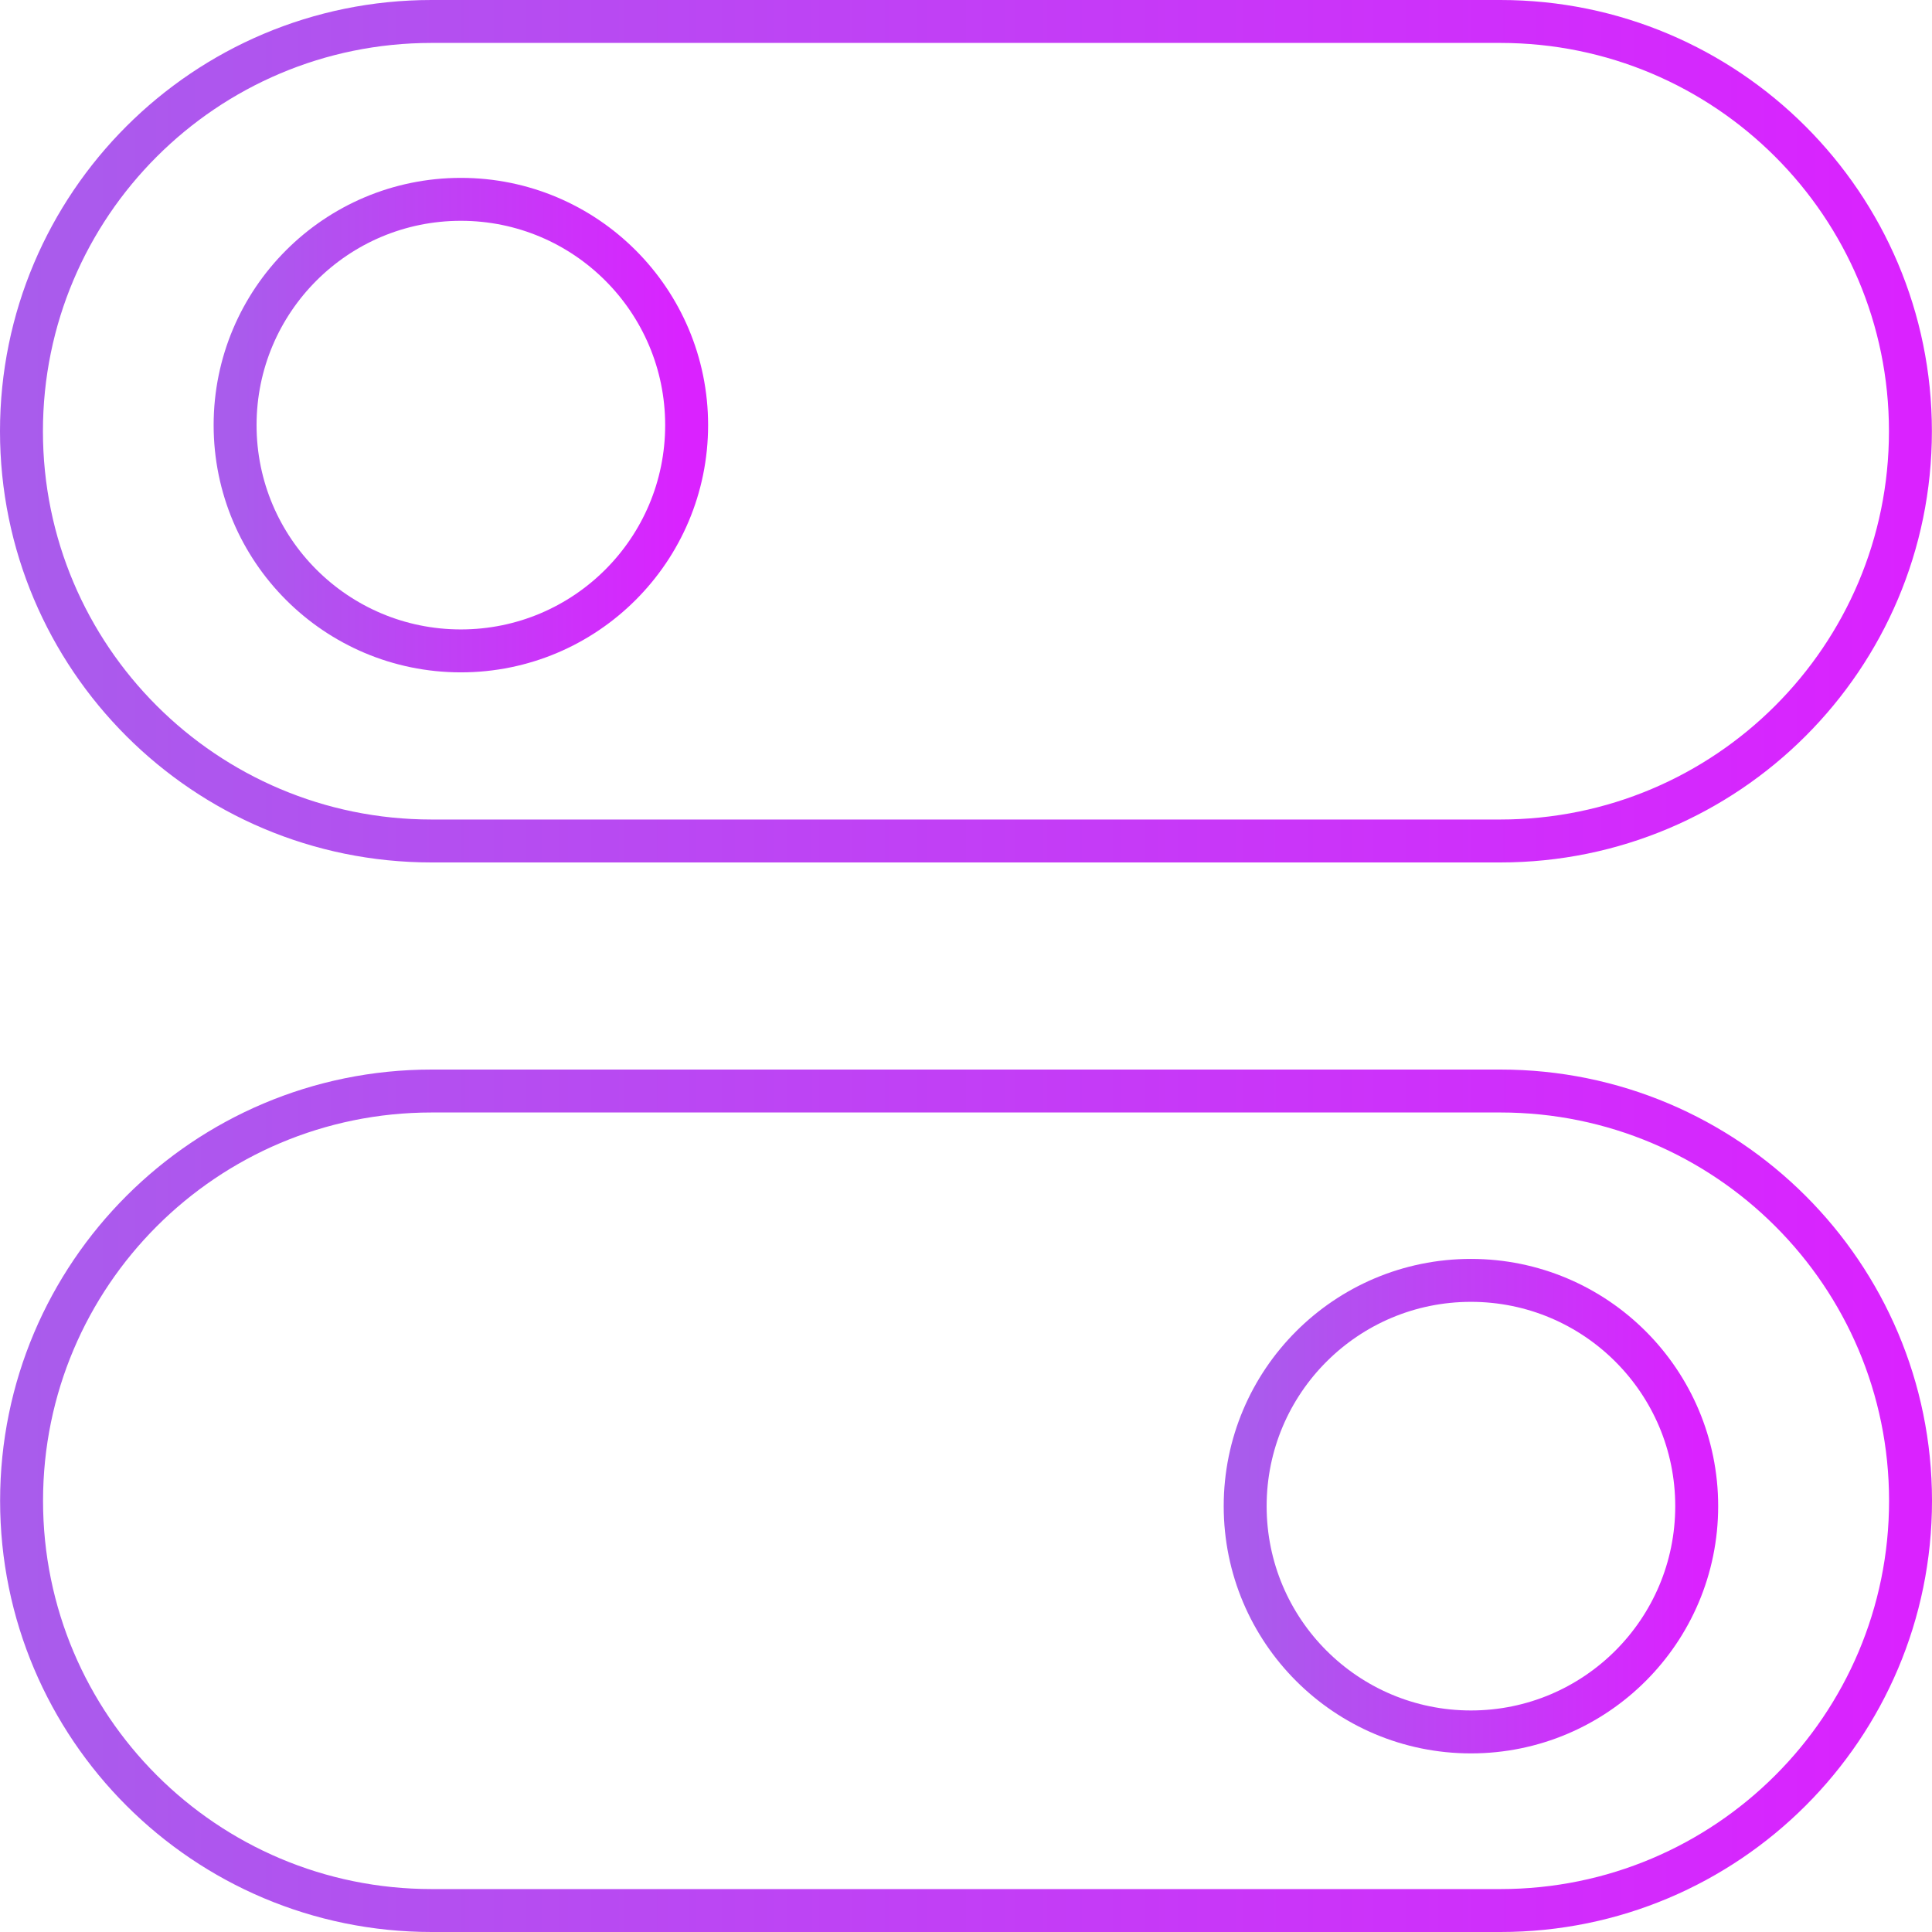 <svg width="90" height="90" viewBox="0 0 90 90" fill="none" xmlns="http://www.w3.org/2000/svg">
<path d="M69.892 1H20.103C9.553 1 1 9.546 1 20.088C1 30.63 9.553 39.176 20.103 39.176H69.892C80.442 39.176 88.995 30.63 88.995 20.088C88.995 9.546 80.442 1 69.892 1Z" stroke="url(#paint0_linear_48_355)" stroke-width="2" stroke-miterlimit="10"/>
<path d="M21.469 30.321C27.277 30.321 31.986 25.612 31.986 19.804C31.986 13.995 27.277 9.286 21.469 9.286C15.661 9.286 10.952 13.995 10.952 19.804C10.952 25.612 15.661 30.321 21.469 30.321Z" stroke="url(#paint1_linear_48_355)" stroke-width="2" stroke-miterlimit="10"/>
<path d="M20.108 89H69.897C80.447 89 89 80.454 89 69.912C89 59.37 80.447 50.824 69.897 50.824H20.108C9.557 50.824 1.005 59.37 1.005 69.912C1.005 80.454 9.557 89 20.108 89Z" stroke="url(#paint2_linear_48_355)" stroke-width="2" stroke-miterlimit="10"/>
<path d="M68.522 80.68C74.33 80.68 79.039 75.971 79.039 70.162C79.039 64.353 74.33 59.645 68.522 59.645C62.714 59.645 58.005 64.353 58.005 70.162C58.005 75.971 62.714 80.68 68.522 80.68Z" stroke="url(#paint3_linear_48_355)" stroke-width="2" stroke-miterlimit="10"/>
<defs>
<linearGradient id="paint0_linear_48_355" x1="1" y1="20.088" x2="88.995" y2="20.088" gradientUnits="userSpaceOnUse">
<stop stop-color="#A95CEC"/>
<stop offset="1" stop-color="#DA22FF"/>
</linearGradient>
<linearGradient id="paint1_linear_48_355" x1="10.952" y1="19.804" x2="31.986" y2="19.804" gradientUnits="userSpaceOnUse">
<stop stop-color="#A95CEC"/>
<stop offset="1" stop-color="#DA22FF"/>
</linearGradient>
<linearGradient id="paint2_linear_48_355" x1="1.005" y1="69.912" x2="89" y2="69.912" gradientUnits="userSpaceOnUse">
<stop stop-color="#A95CEC"/>
<stop offset="1" stop-color="#DA22FF"/>
</linearGradient>
<linearGradient id="paint3_linear_48_355" x1="58.005" y1="70.162" x2="79.039" y2="70.162" gradientUnits="userSpaceOnUse">
<stop stop-color="#A95CEC"/>
<stop offset="1" stop-color="#DA22FF"/>
</linearGradient>
</defs>
</svg>
